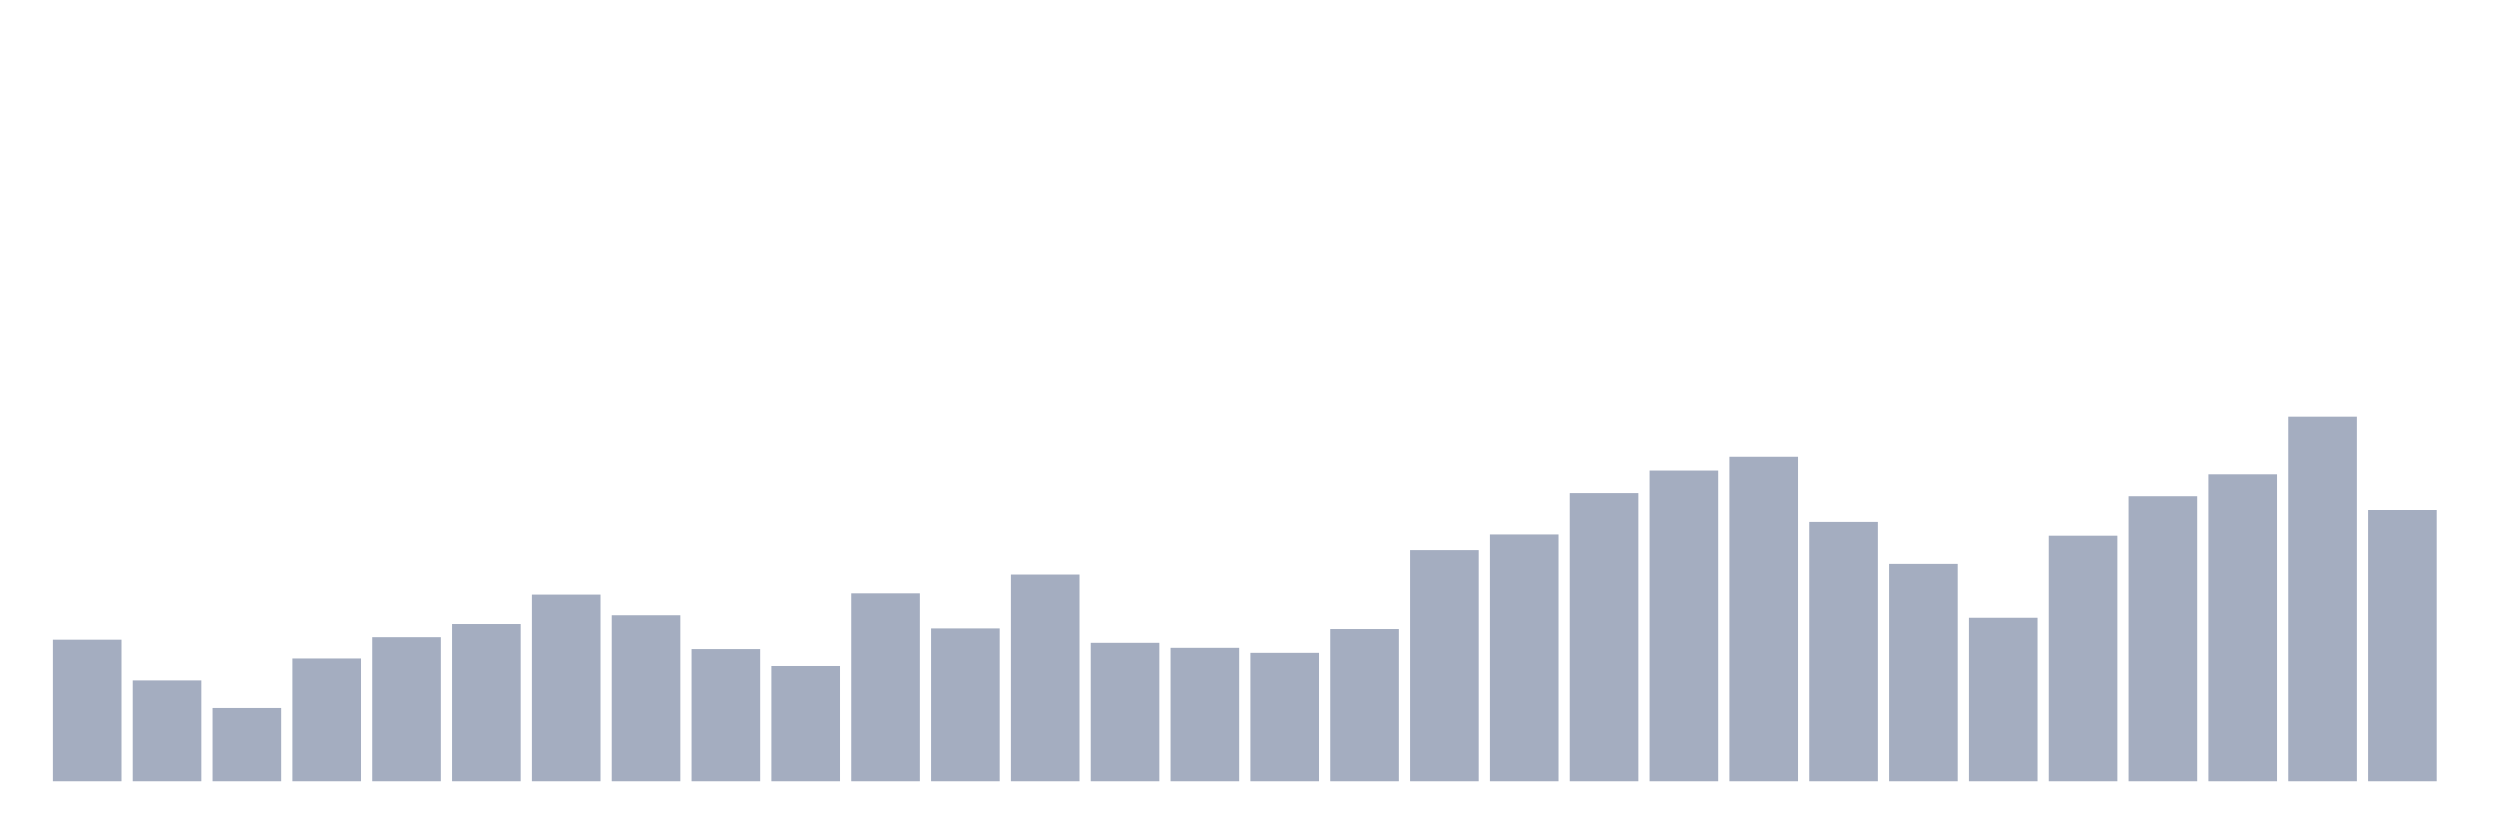 <svg xmlns="http://www.w3.org/2000/svg" viewBox="0 0 480 160"><g transform="translate(10,10)"><rect class="bar" x="0.153" width="13.175" y="112.818" height="27.182" fill="rgb(164,173,192)"></rect><rect class="bar" x="15.482" width="13.175" y="120.636" height="19.364" fill="rgb(164,173,192)"></rect><rect class="bar" x="30.81" width="13.175" y="125.928" height="14.072" fill="rgb(164,173,192)"></rect><rect class="bar" x="46.138" width="13.175" y="116.426" height="23.574" fill="rgb(164,173,192)"></rect><rect class="bar" x="61.466" width="13.175" y="112.337" height="27.663" fill="rgb(164,173,192)"></rect><rect class="bar" x="76.794" width="13.175" y="109.811" height="30.189" fill="rgb(164,173,192)"></rect><rect class="bar" x="92.123" width="13.175" y="104.158" height="35.842" fill="rgb(164,173,192)"></rect><rect class="bar" x="107.451" width="13.175" y="108.127" height="31.873" fill="rgb(164,173,192)"></rect><rect class="bar" x="122.779" width="13.175" y="114.622" height="25.378" fill="rgb(164,173,192)"></rect><rect class="bar" x="138.107" width="13.175" y="117.869" height="22.131" fill="rgb(164,173,192)"></rect><rect class="bar" x="153.436" width="13.175" y="103.918" height="36.082" fill="rgb(164,173,192)"></rect><rect class="bar" x="168.764" width="13.175" y="110.653" height="29.347" fill="rgb(164,173,192)"></rect><rect class="bar" x="184.092" width="13.175" y="100.309" height="39.691" fill="rgb(164,173,192)"></rect><rect class="bar" x="199.42" width="13.175" y="113.419" height="26.581" fill="rgb(164,173,192)"></rect><rect class="bar" x="214.748" width="13.175" y="114.381" height="25.619" fill="rgb(164,173,192)"></rect><rect class="bar" x="230.077" width="13.175" y="115.344" height="24.656" fill="rgb(164,173,192)"></rect><rect class="bar" x="245.405" width="13.175" y="110.773" height="29.227" fill="rgb(164,173,192)"></rect><rect class="bar" x="260.733" width="13.175" y="95.619" height="44.381" fill="rgb(164,173,192)"></rect><rect class="bar" x="276.061" width="13.175" y="92.612" height="47.388" fill="rgb(164,173,192)"></rect><rect class="bar" x="291.39" width="13.175" y="84.674" height="55.326" fill="rgb(164,173,192)"></rect><rect class="bar" x="306.718" width="13.175" y="80.344" height="59.656" fill="rgb(164,173,192)"></rect><rect class="bar" x="322.046" width="13.175" y="77.698" height="62.302" fill="rgb(164,173,192)"></rect><rect class="bar" x="337.374" width="13.175" y="90.206" height="49.794" fill="rgb(164,173,192)"></rect><rect class="bar" x="352.702" width="13.175" y="98.265" height="41.735" fill="rgb(164,173,192)"></rect><rect class="bar" x="368.031" width="13.175" y="108.608" height="31.392" fill="rgb(164,173,192)"></rect><rect class="bar" x="383.359" width="13.175" y="92.852" height="47.148" fill="rgb(164,173,192)"></rect><rect class="bar" x="398.687" width="13.175" y="85.275" height="54.725" fill="rgb(164,173,192)"></rect><rect class="bar" x="414.015" width="13.175" y="81.065" height="58.935" fill="rgb(164,173,192)"></rect><rect class="bar" x="429.344" width="13.175" y="70" height="70" fill="rgb(164,173,192)"></rect><rect class="bar" x="444.672" width="13.175" y="87.921" height="52.079" fill="rgb(164,173,192)"></rect></g></svg>